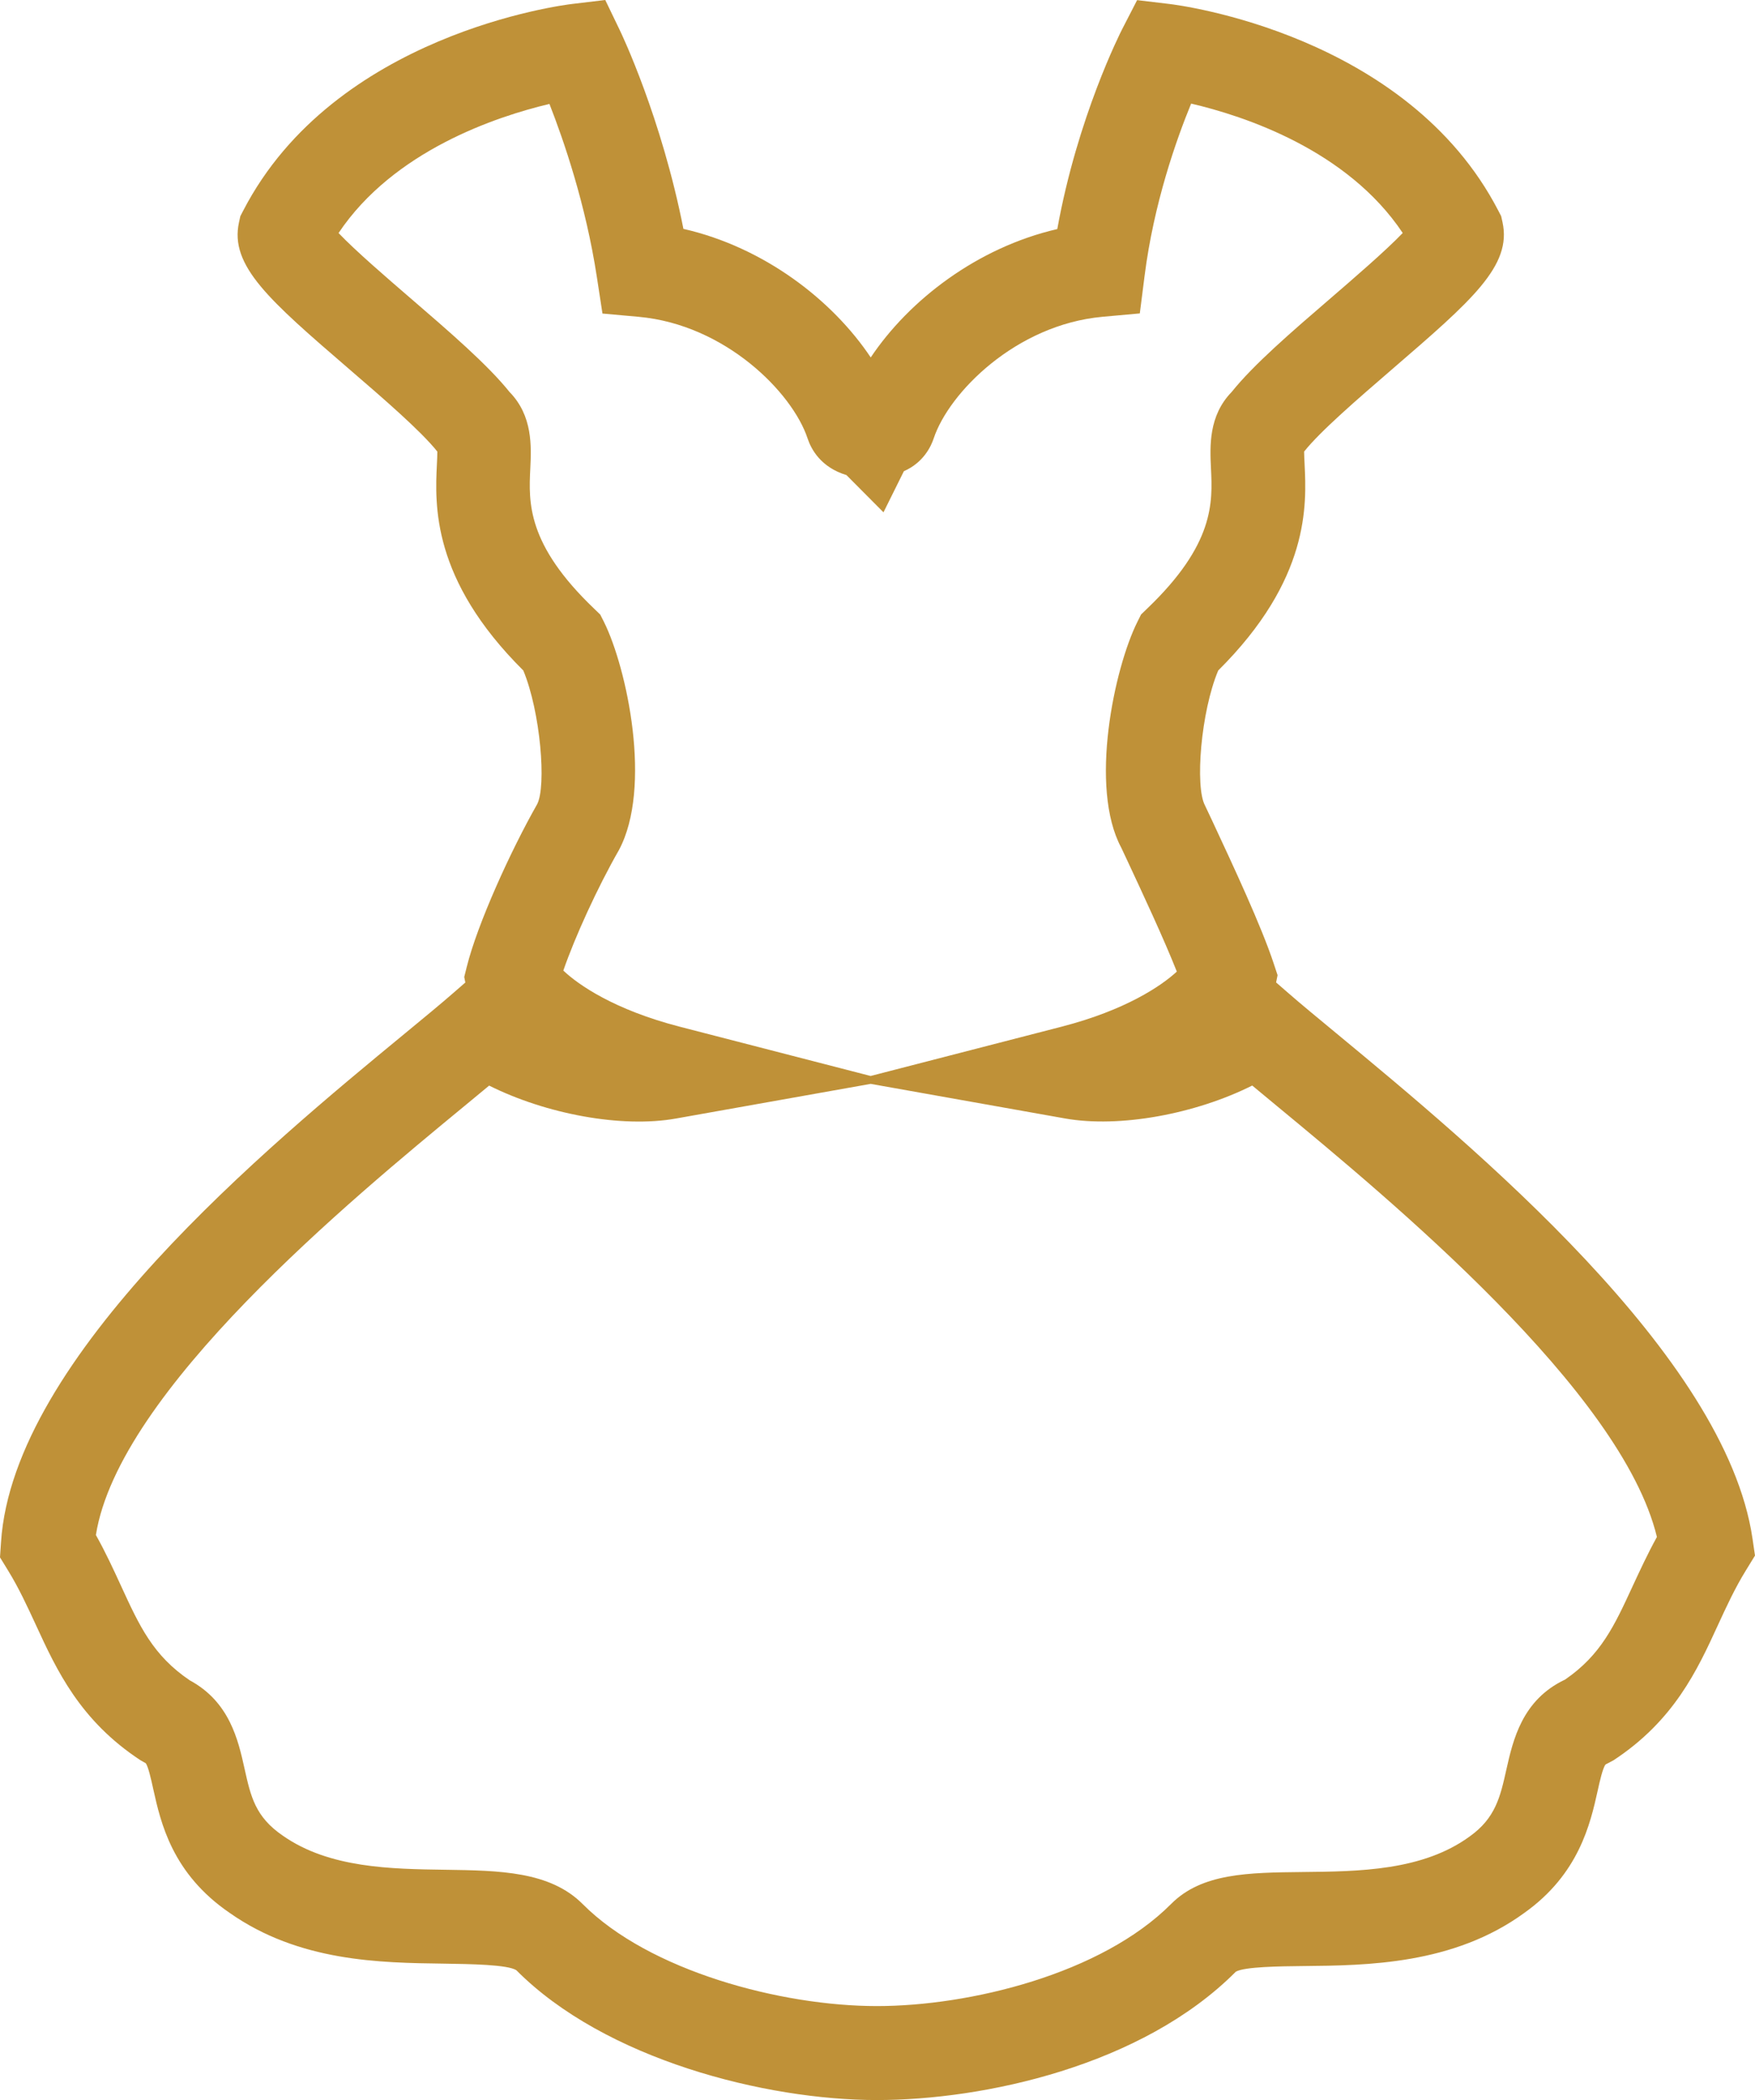 <?xml version="1.0" encoding="utf-8"?>
<!-- Generator: Adobe Illustrator 16.0.0, SVG Export Plug-In . SVG Version: 6.00 Build 0)  -->
<!DOCTYPE svg PUBLIC "-//W3C//DTD SVG 1.1//EN" "http://www.w3.org/Graphics/SVG/1.1/DTD/svg11.dtd">
<svg version="1.1" id="Layer_1" xmlns="http://www.w3.org/2000/svg" xmlns:xlink="http://www.w3.org/1999/xlink" x="0px" y="0px"
	 width="56px" height="67px" viewBox="0 0 56 67" enable-background="new 0 0 56 67" xml:space="preserve">
<path fill="#BF9138" d="M27.979,67c-3.556,0-8.672-1.295-11.5-4.139c-0.265-0.184-1.491-0.2-2.301-0.213
	c-2.063-0.026-4.63-0.063-6.847-1.617c-1.842-1.258-2.203-2.883-2.442-3.957c-0.063-0.289-0.161-0.729-0.241-0.822L4.484,56.16
	c-1.935-1.27-2.678-2.883-3.334-4.307c-0.281-0.607-0.546-1.185-0.9-1.76L0,49.686l0.032-0.479
	c0.385-5.93,8.523-12.639,12.896-16.242c0.621-0.511,1.147-0.945,1.542-1.29l0.378-0.329l-0.035-0.176l0.082-0.328
	c0.342-1.376,1.409-3.715,2.242-5.179c0.305-0.571,0.109-2.956-0.439-4.272c-2.934-2.913-2.819-5.292-2.757-6.584
	c0.006-0.127,0.014-0.285,0.014-0.399c-0.516-0.652-1.731-1.7-2.805-2.625c-2.55-2.198-3.832-3.302-3.523-4.694l0.042-0.192
	l0.091-0.175c2.917-5.638,10.192-6.56,10.5-6.596L19.313,0l0.463,0.961c0.06,0.123,1.332,2.792,2.031,6.341
	c2.574,0.586,4.756,2.273,5.977,4.102c1.218-1.821,3.388-3.504,5.953-4.096c0.645-3.571,2.009-6.257,2.072-6.381l0.475-0.923
	l1.023,0.122c0.312,0.036,7.584,0.958,10.502,6.594L47.9,6.895l0.043,0.193c0.306,1.393-0.976,2.496-3.524,4.694
	c-1.073,0.926-2.29,1.974-2.806,2.625c0,0.114,0.009,0.272,0.015,0.399c0.063,1.292,0.177,3.671-2.756,6.585
	c-0.554,1.316-0.745,3.703-0.423,4.305l0.218,0.461c0.705,1.512,1.584,3.396,1.974,4.578l0.125,0.377l-0.047,0.232l0.379,0.329
	c0.396,0.347,0.928,0.784,1.551,1.3c4.336,3.588,12.414,10.268,13.271,16.113L56,49.629l-0.287,0.467
	c-0.355,0.576-0.62,1.152-0.9,1.76c-0.654,1.426-1.397,3.039-3.334,4.308l-0.246,0.129c-0.088,0.101-0.188,0.541-0.252,0.834
	c-0.236,1.062-0.6,2.664-2.34,3.901c-2.259,1.65-5.025,1.678-7.049,1.697c-0.748,0.008-1.877,0.02-2.158,0.18
	C36.439,65.916,31.385,67,27.979,67z M6.058,53.611c1.272,0.688,1.544,1.912,1.744,2.811c0.199,0.895,0.342,1.541,1.222,2.143
	c1.48,1.037,3.455,1.064,5.195,1.088c1.713,0.025,3.33,0.048,4.371,1.092c2.129,2.139,6.335,3.257,9.391,3.257
	c2.959,0,7.16-1.021,9.389-3.259c0.979-0.985,2.468-0.999,4.191-1.018c1.799-0.018,3.834-0.037,5.338-1.137
	c0.819-0.584,0.974-1.264,1.166-2.125c0.213-0.945,0.5-2.229,1.875-2.878c1.145-0.785,1.572-1.715,2.16-2.989
	c0.223-0.479,0.469-1.014,0.77-1.561c-1.123-4.653-8.51-10.76-12.122-13.746c-0.283-0.234-0.548-0.453-0.791-0.656
	c-1.813,0.909-4.229,1.358-5.97,1.051l-6.205-1.104l-6.205,1.104c-1.737,0.313-4.155-0.142-5.969-1.049
	c-0.242,0.201-0.504,0.418-0.786,0.65c-3.622,2.984-11.037,9.1-11.762,13.688c0.318,0.569,0.572,1.123,0.801,1.621
	C4.453,51.884,4.885,52.82,6.058,53.611z M17.975,30.965c0.473,0.448,1.615,1.248,3.711,1.79l6.094,1.573l6.095-1.573
	c2.046-0.528,3.185-1.304,3.676-1.757c-0.413-1.043-1.079-2.469-1.591-3.566l-0.182-0.388c-1.033-1.923-0.223-5.727,0.515-7.205
	l0.117-0.234l0.188-0.182c2.158-2.061,2.094-3.396,2.043-4.47c-0.035-0.718-0.08-1.688,0.661-2.449
	c0.699-0.872,1.898-1.906,3.167-2.998c0.731-0.631,1.754-1.512,2.29-2.073c-1.772-2.656-5.065-3.734-6.751-4.128
	c-0.474,1.153-1.193,3.187-1.486,5.5l-0.152,1.194l-1.192,0.108c-2.756,0.252-4.897,2.415-5.385,3.88
	c-0.084,0.255-0.328,0.773-0.951,1.046l-0.651,1.312l-1.182-1.188c-0.816-0.248-1.124-0.821-1.24-1.17
	c-0.485-1.465-2.627-3.627-5.384-3.879l-1.161-0.105l-0.178-1.16c-0.354-2.318-1.055-4.357-1.514-5.527
	c-1.694,0.402-4.971,1.491-6.729,4.119c0.536,0.563,1.557,1.442,2.289,2.073c1.267,1.092,2.467,2.126,3.167,2.998
	c0.743,0.762,0.696,1.731,0.662,2.448c-0.052,1.074-0.115,2.41,2.043,4.471l0.189,0.182l0.119,0.235
	c0.734,1.479,1.547,5.282,0.477,7.279C19.064,28.316,18.343,29.9,17.975,30.965z"/>
</svg>

